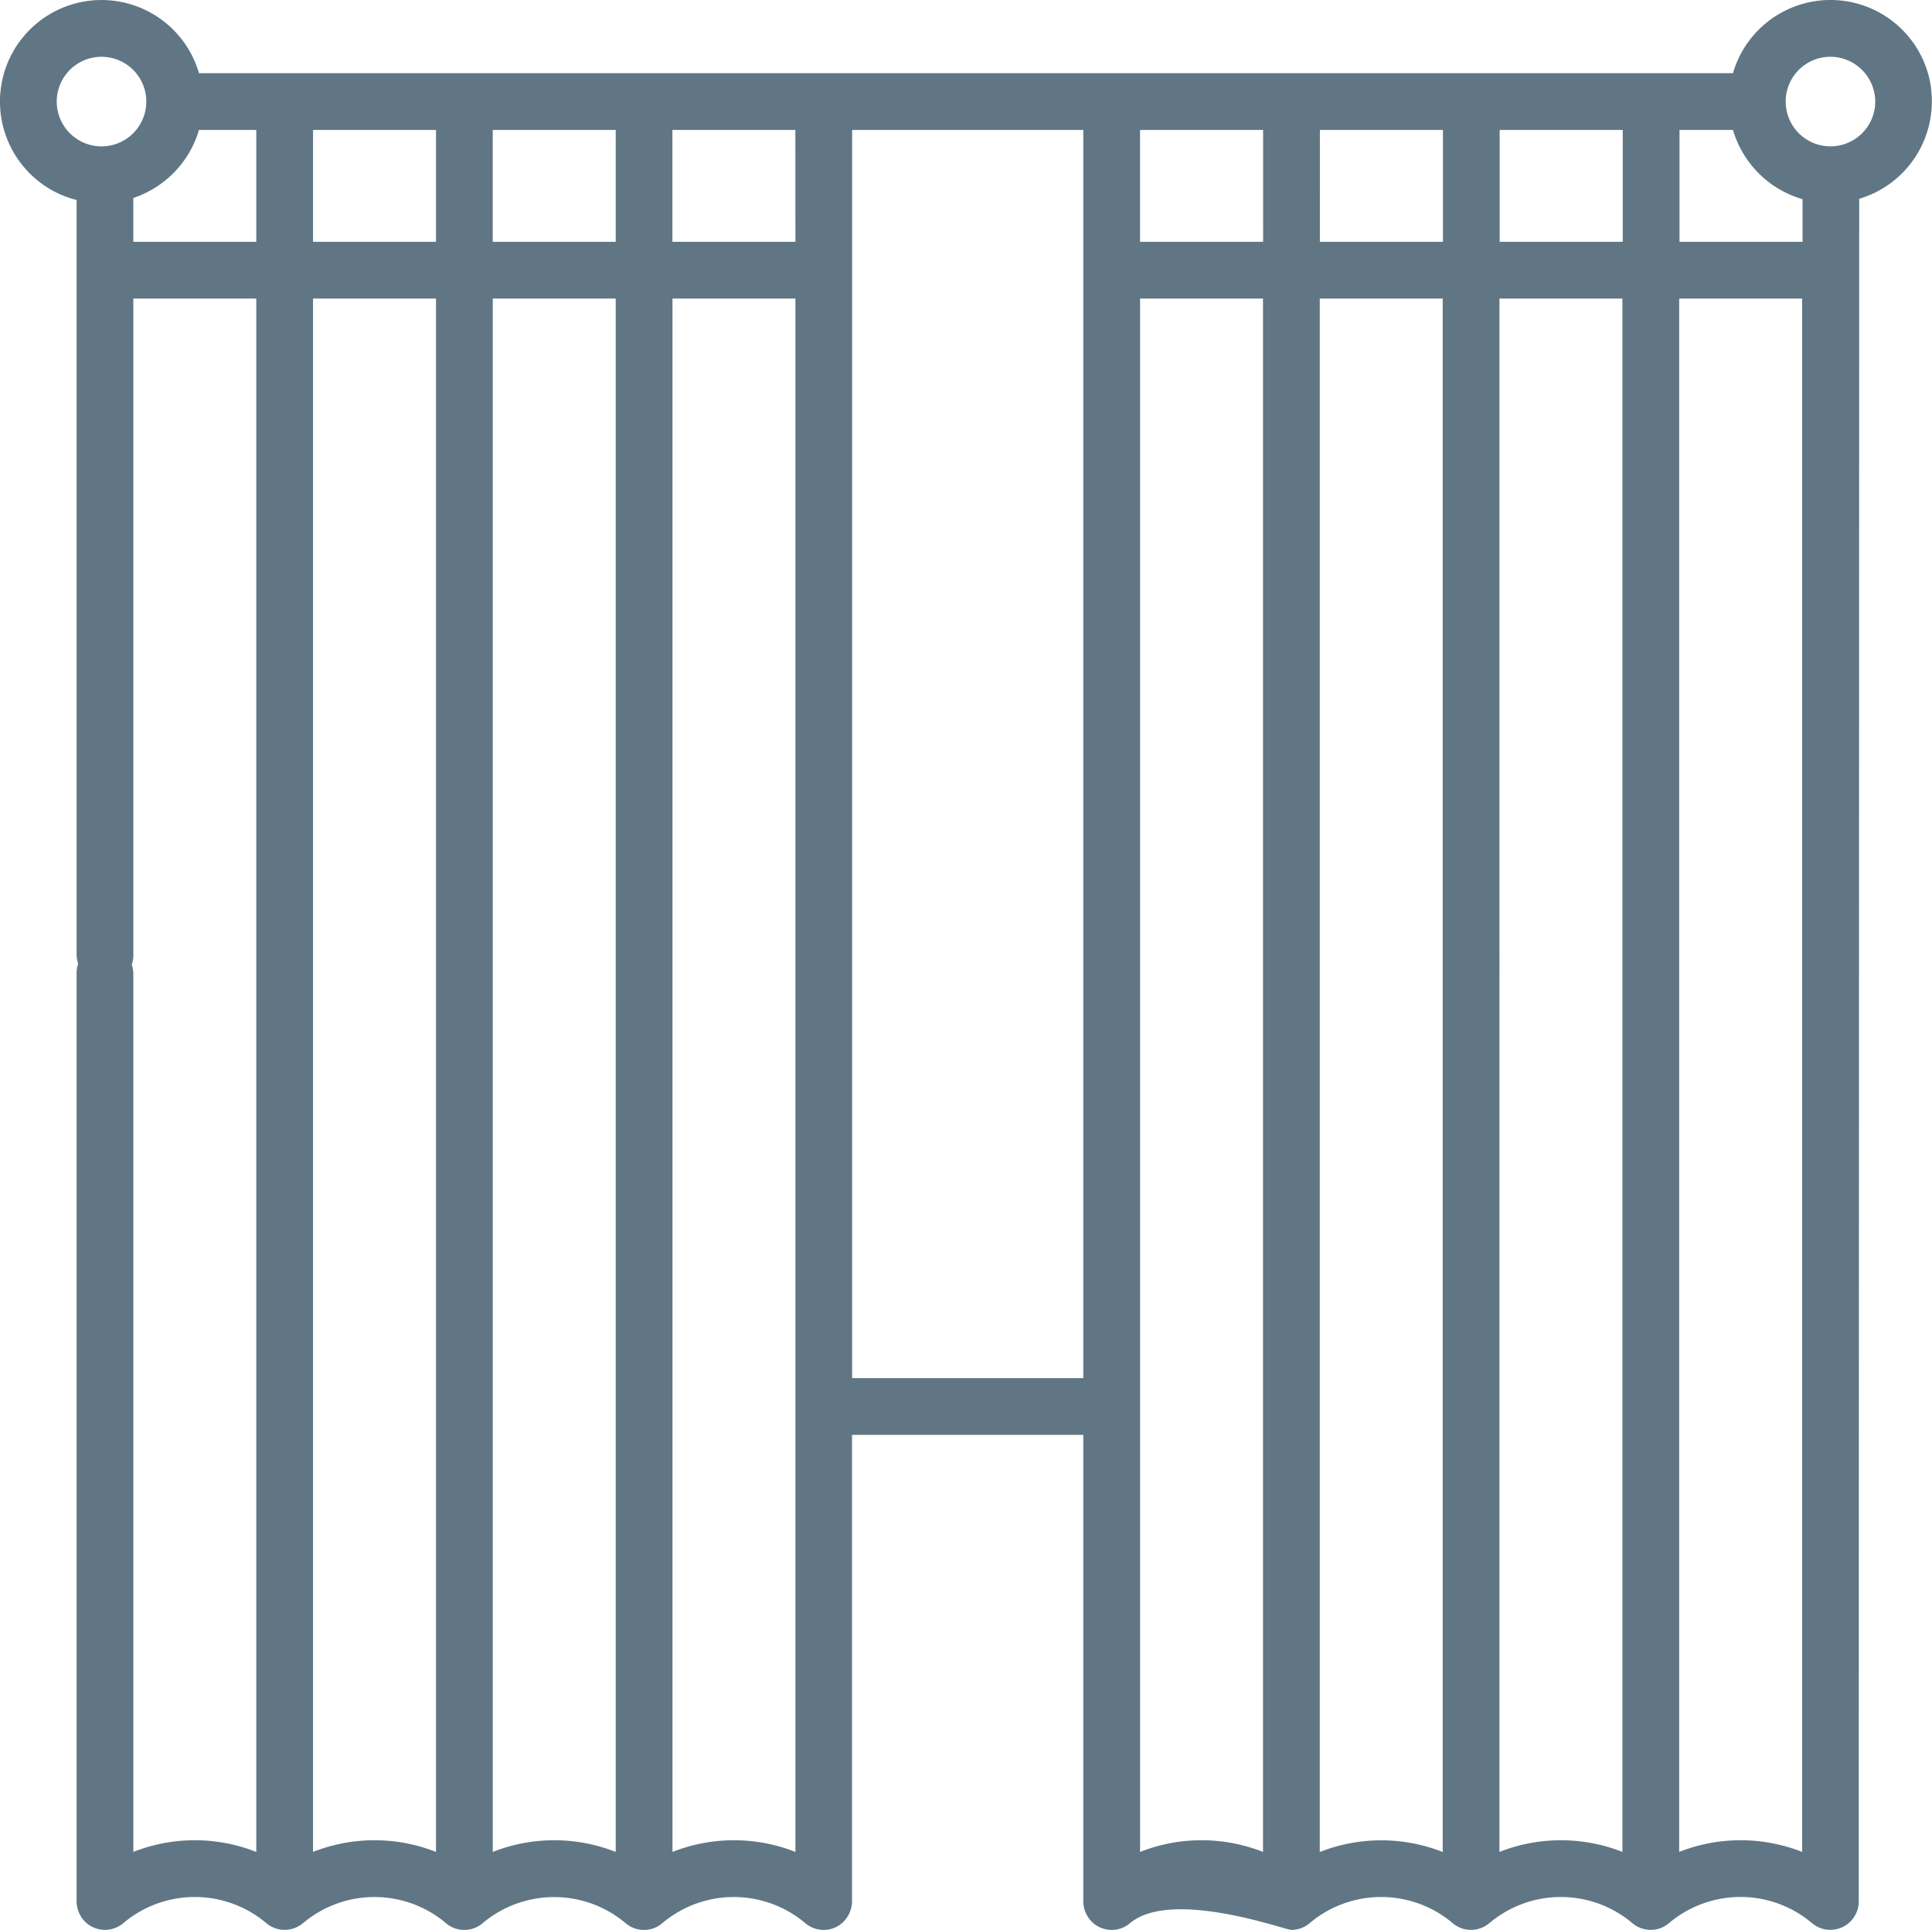 <svg id="icon-curtain" xmlns="http://www.w3.org/2000/svg" xmlns:xlink="http://www.w3.org/1999/xlink" width="110.137" height="110" viewBox="0 0 110.137 110">
  <defs>
    <clipPath id="clip-path">
      <rect id="Rectangle_57" data-name="Rectangle 57" width="110.137" height="110" fill="#607684"/>
    </clipPath>
  </defs>
  <g id="Group_40" data-name="Group 40" clip-path="url(#clip-path)">
    <path id="Path_251" data-name="Path 251" d="M110.082,4.994h0a5.788,5.788,0,0,0-11.291-.823H11.344A5.788,5.788,0,1,0,4.366,11.4v43a1.73,1.73,0,0,0,.09.529,1.618,1.618,0,0,0-.09.51v52.894a1.664,1.664,0,0,0,.609,1.312,1.618,1.618,0,0,0,2.051-.028,6.319,6.319,0,0,1,8.159,0,1.616,1.616,0,0,0,1.724.229,1.545,1.545,0,0,0,.354-.227l.006,0a6.319,6.319,0,0,1,8.159,0l0,0a1.568,1.568,0,0,0,.358.231,1.617,1.617,0,0,0,1.724-.229,6.319,6.319,0,0,1,8.159,0,1.619,1.619,0,0,0,1.726.229,1.6,1.6,0,0,0,.357-.231l0,0a6.319,6.319,0,0,1,8.159,0,1.618,1.618,0,0,0,1.986.077,1.676,1.676,0,0,0,.675-1.374V81.784H61.756v26.551a1.661,1.661,0,0,0,.608,1.312,1.619,1.619,0,0,0,2.052-.028c2.364-1.991,8.827.38,9.2.38a1.591,1.591,0,0,0,1.04-.382l0,0a6.321,6.321,0,0,1,8.16,0,1.612,1.612,0,0,0,2.066.012l.018-.012a6.319,6.319,0,0,1,8.159,0,1.621,1.621,0,0,0,1.724.229,1.642,1.642,0,0,0,.358-.231h0a6.319,6.319,0,0,1,8.159,0,1.618,1.618,0,0,0,2.66-1.237l.027-97.046a5.794,5.794,0,0,0,4.088-6.342M3.256,6.121a2.553,2.553,0,1,1,2.2,2.2,2.556,2.556,0,0,1-2.2-2.2M14.61,105.555a9.55,9.55,0,0,0-7.009,0V55.509a1.7,1.7,0,0,0-.09-.529,1.592,1.592,0,0,0,.09-.51V17.018H14.61Zm0-91.772H7.6v-2.5a5.812,5.812,0,0,0,3.743-3.877H14.61Zm10.244,91.772a9.55,9.55,0,0,0-7.009,0V17.018h7.009Zm0-91.772H17.845V7.406h7.009ZM35.1,105.555a9.55,9.55,0,0,0-7.009,0V17.018H35.1Zm0-91.772H28.089V7.406H35.1Zm10.244,91.772a9.548,9.548,0,0,0-7.008,0V17.018h7.008Zm0-91.772H38.332V7.406h7.009ZM61.755,78.549H48.577V7.406H61.755ZM72,105.555a9.548,9.548,0,0,0-7.008,0V17.018H72Zm.007-91.772H64.991V7.406h7.015Zm3.236-6.377h7.015v6.377H75.242Zm-.007,98.149V17.018h7.008V105.56a9.543,9.543,0,0,0-7.008,0m10.244,0V17.018h7.008v88.537a9.548,9.548,0,0,0-7.008,0m7.029-91.772H85.492V7.406h7.015Zm10.224,91.772a9.55,9.55,0,0,0-7.009,0V17.018h7.009ZM95.743,13.783V7.406h3.049a5.809,5.809,0,0,0,3.966,3.946v2.431ZM106.88,6.121a2.553,2.553,0,1,1-2.865-2.864,2.561,2.561,0,0,1,2.865,2.864" transform="translate(0 0)" fill="#607684"/>
  </g>
</svg>
